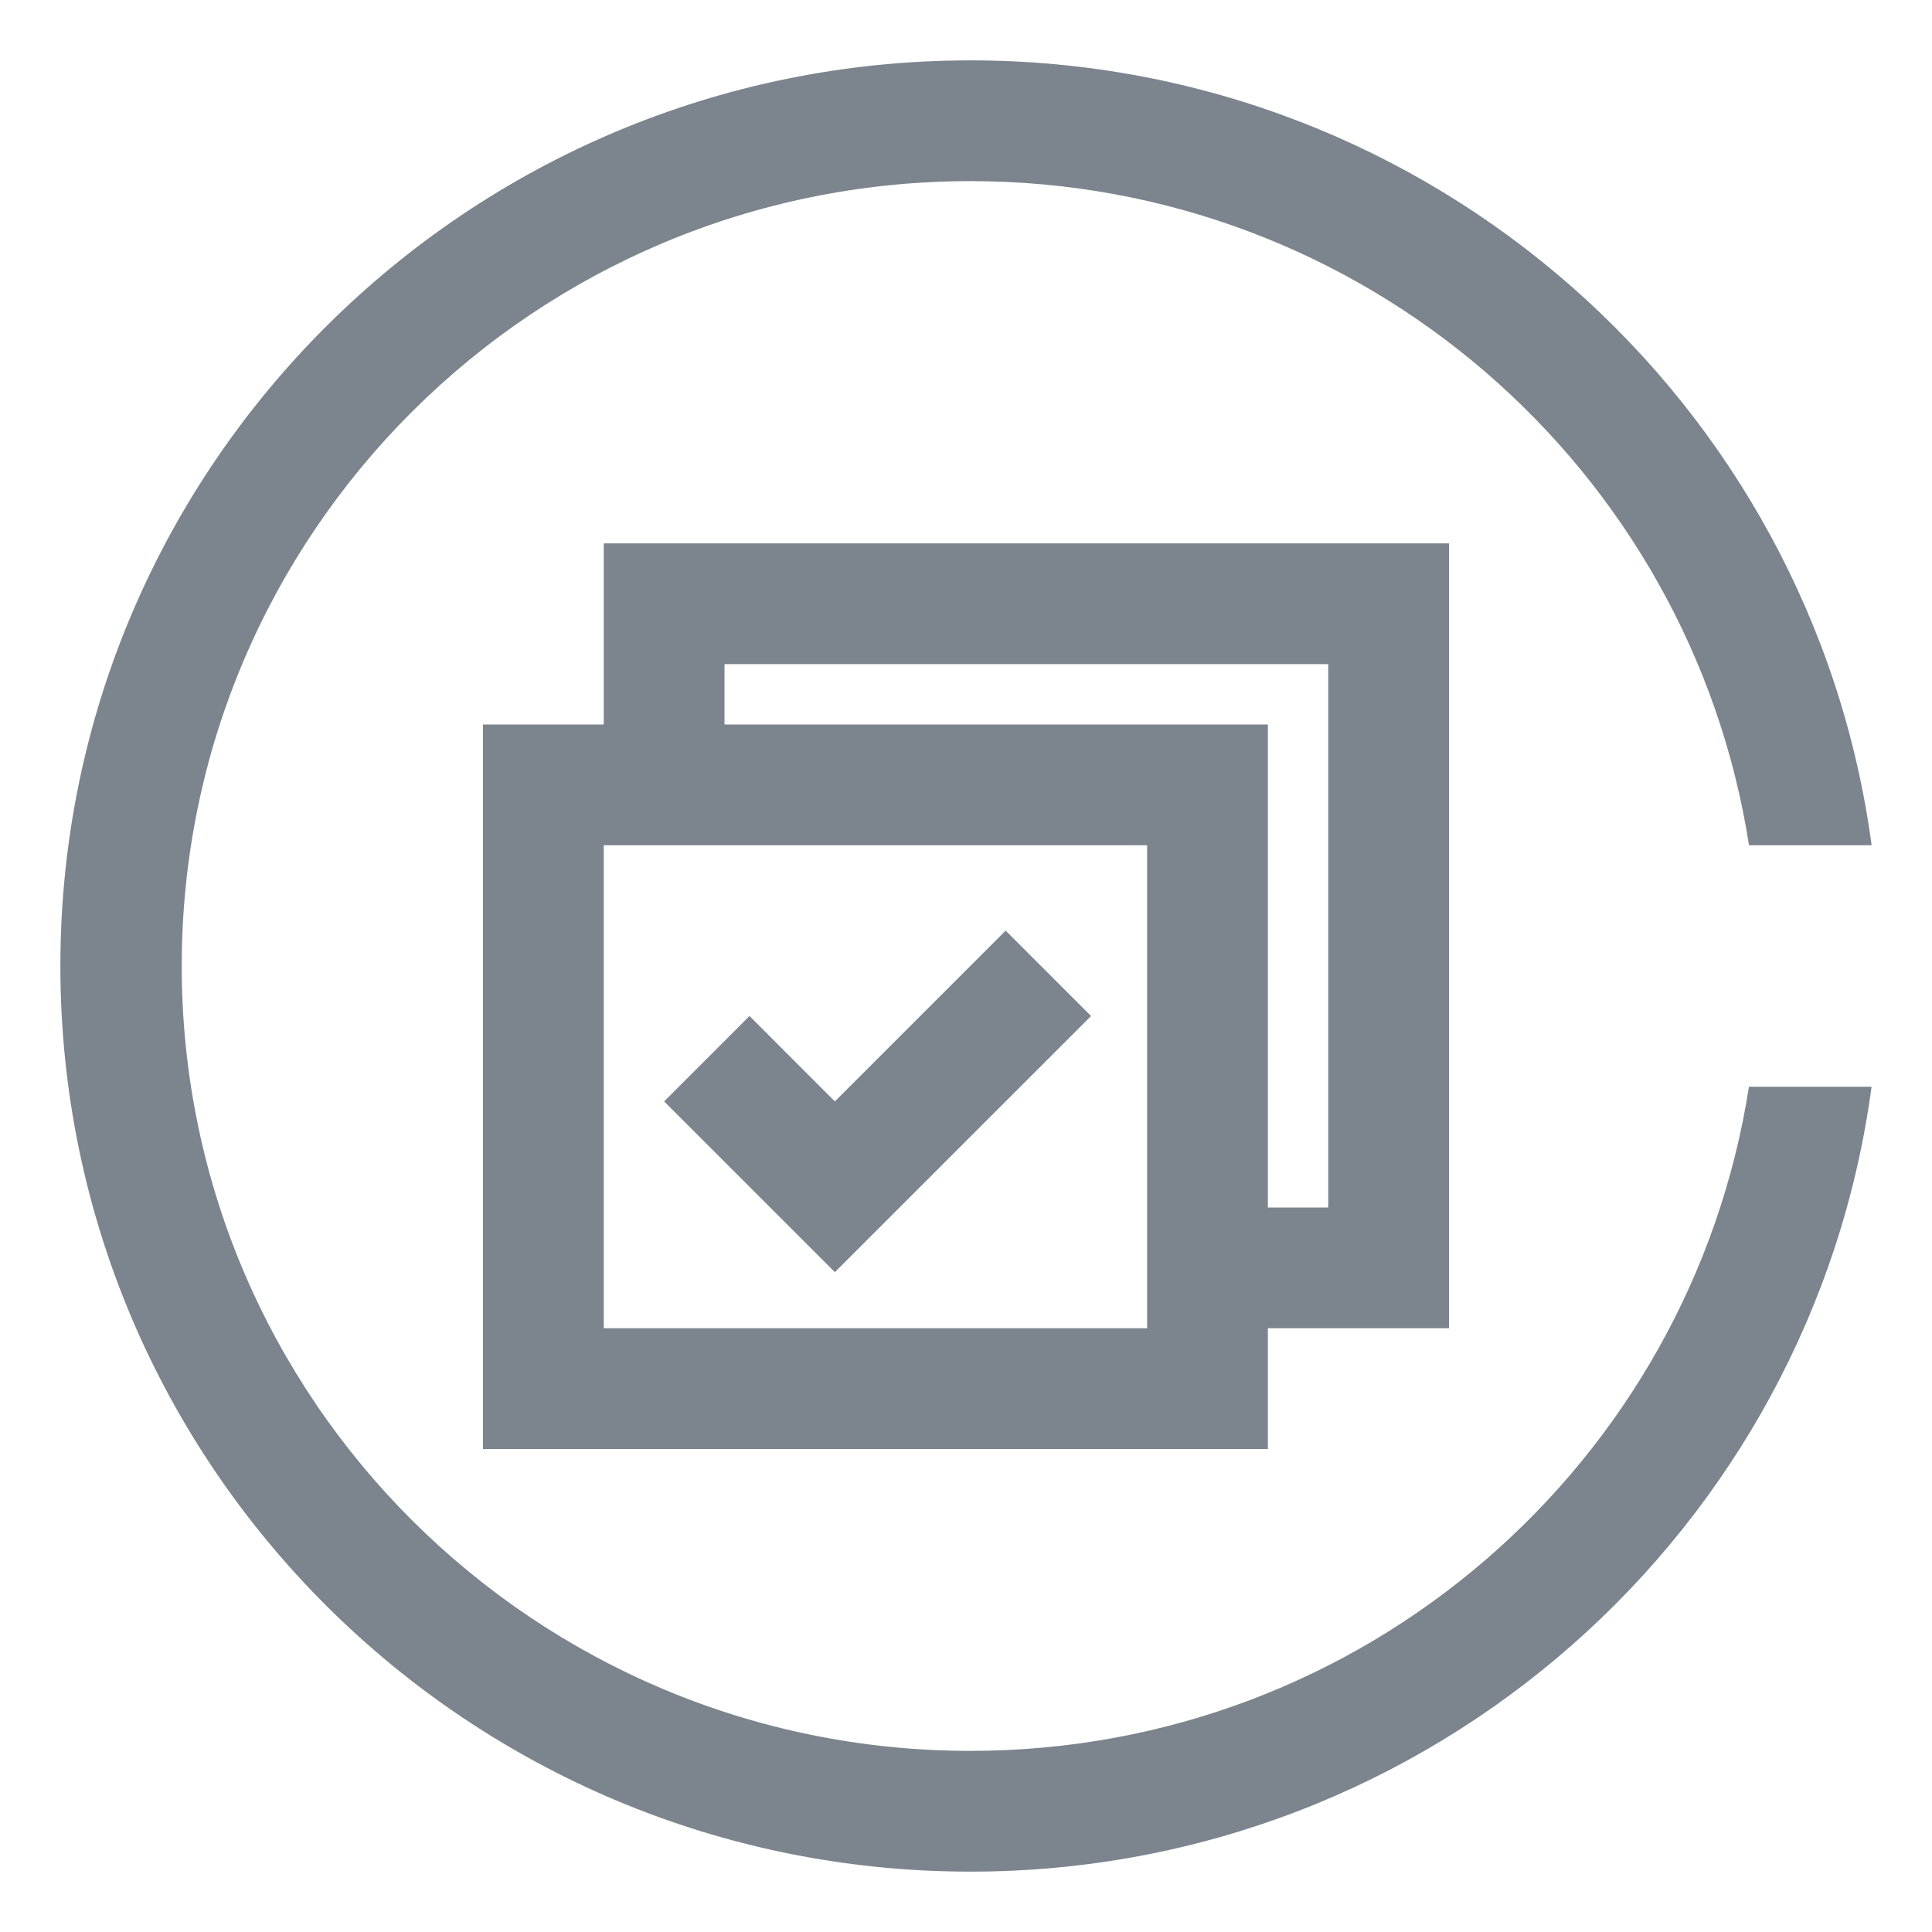 <?xml version="1.0" encoding="UTF-8"?>
<svg width="32px" height="32px" viewBox="0 0 32 32" version="1.1" xmlns="http://www.w3.org/2000/svg" xmlns:xlink="http://www.w3.org/1999/xlink">
    <!-- Generator: Sketch 52.6 (67491) - http://www.bohemiancoding.com/sketch -->
    <title>BPaaS流程服务-32px</title>
    <desc>Created with Sketch.</desc>
    <g id="BPaaS流程服务-32px" stroke="none" stroke-width="1" fill="none" fill-rule="evenodd">
        <rect id="Rectangle-Copy" fill="#444444" opacity="0" x="0" y="0" width="32" height="32"></rect>
        <path d="M16.074,29 C22.605,29 27.999,24.228 28.968,18 L30.999,18 C30.014,25.336 23.716,31 16.074,31 C7.749,31 1,24.284 1,16 C1,7.716 7.749,1 16.074,1 C23.716,1 30.014,6.664 31,14 L28.969,14 C27.999,7.772 22.605,3 16.074,3 C8.859,3 3.01,8.82 3.01,16 C3.01,23.18 8.859,29 16.074,29 Z M12.414,19.657 L11,18.243 L12.414,16.828 L13.828,18.243 L16.657,15.414 L18.071,16.829 L13.828,21.071 L12.414,19.657 Z M10,12 L10,9 L24,9 L24,22 L21,22 L21,24 L8,24 L8,12 L10,12 Z M12,12 L21,12 L21,20 L22,20 L22,11 L12,11 L12,12 Z M10,14 L10,22 L19,22 L19,14 L10,14 Z" id="Combined-Shape" fill="#7C848E" fill-rule="nonzero"></path>
    </g>
</svg>